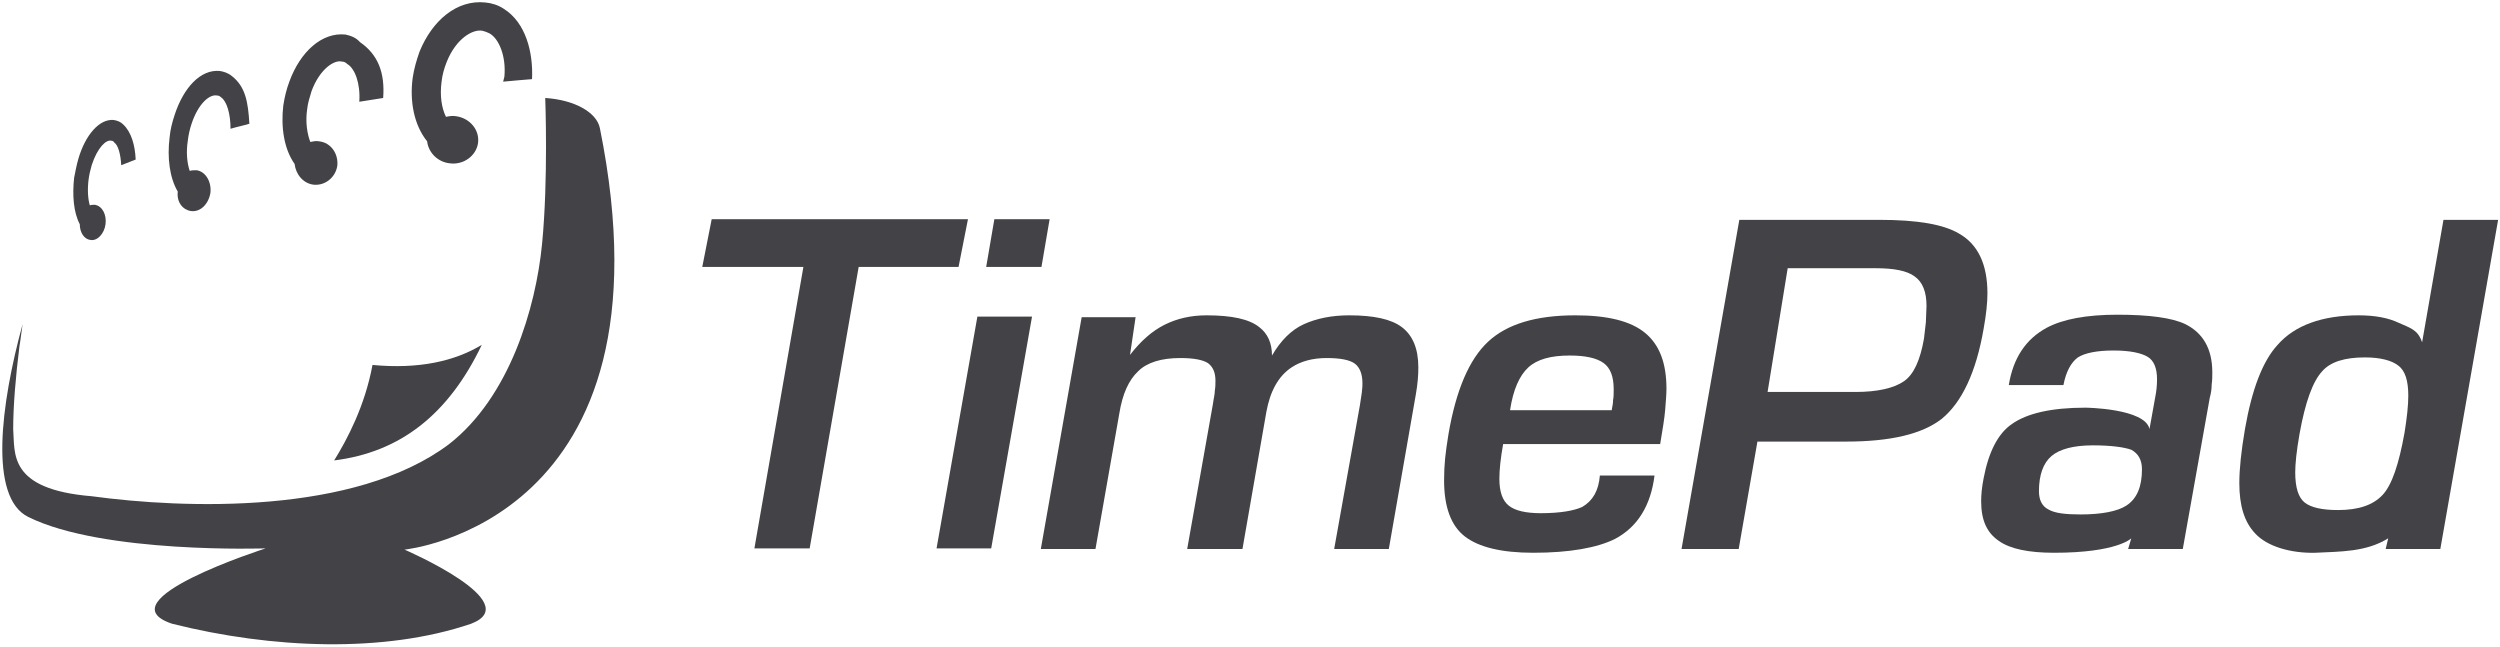 <?xml version="1.0" encoding="UTF-8" standalone="no"?>
<svg width="398px" height="103px" viewBox="0 0 398 103" version="1.1" xmlns="http://www.w3.org/2000/svg" xmlns:xlink="http://www.w3.org/1999/xlink" xmlns:sketch="http://www.bohemiancoding.com/sketch/ns">
    <!-- Generator: Sketch 3.5.1 (25234) - http://www.bohemiancoding.com/sketch -->
    <title>logo-timepad-2</title>
    <desc>Created with Sketch.</desc>
    <defs></defs>
    <g id="Page-1" stroke="none" stroke-width="1" fill="none" fill-rule="evenodd" sketch:type="MSPage">
        <g id="Artboard-1" sketch:type="MSArtboardGroup" transform="translate(-70, -60)" fill="#434347">
            <g id="logo-timepad-2" sketch:type="MSLayerGroup" transform="translate(70, 60)">
                <g id="Type_Italic" transform="translate(111, 34)" sketch:type="MSShapeGroup">
                    <path d="M25.7,8.5 L17.9,53.3 L9.1,53.3 L16.9,8.5 L0.8,8.5 L2.3,0.9 L43.1,0.9 L41.6,8.5 L25.7,8.5 Z" id="Shape"></path>
                    <path d="M53.3,16.4 L46.8,53.3 L38.1,53.3 L44.6,16.4 L53.3,16.4 L53.3,16.4 Z M56.1,0.9 L54.8,8.5 L46,8.5 L47.3,0.9 L56.1,0.9 L56.1,0.9 Z" id="Shape"></path>
                    <path d="M69.8,16.4 L68.9,22.5 C70.6,20.3 72.4,18.7 74.4,17.7 C76.4,16.7 78.6,16.2 81.1,16.2 C85.1,16.2 87.9,16.8 89.5,18.1 C90.8,19.1 91.5,20.6 91.5,22.6 C92.9,20.2 94.6,18.5 96.6,17.6 C98.6,16.7 101,16.2 103.8,16.2 C107.7,16.2 110.5,16.8 112.2,18.1 C113.9,19.4 114.8,21.5 114.8,24.5 C114.8,25.7 114.7,27.1 114.4,28.8 L110.1,53.4 L101.4,53.4 L105.5,30.5 C105.6,29.8 105.7,29.2 105.8,28.5 C105.9,27.8 105.9,27.3 105.9,27 C105.9,25.6 105.5,24.5 104.7,23.9 C103.9,23.3 102.4,23 100.2,23 C98,23 96.1,23.5 94.6,24.5 C92.5,25.9 91.2,28.3 90.6,31.6 L86.8,53.4 L78,53.4 L82.1,30.3 C82.2,29.5 82.4,28.8 82.4,28.2 C82.5,27.6 82.5,27.1 82.5,26.6 C82.5,25.3 82.1,24.4 81.3,23.8 C80.5,23.3 79.1,23 76.9,23 C73.9,23 71.6,23.7 70.2,25.1 C68.7,26.5 67.7,28.7 67.2,31.8 L63.4,53.4 L54.7,53.4 L61.2,16.5 L69.8,16.5 L69.8,16.4 Z" id="Shape"></path>
                    <path d="M143.7,41.7 L152.4,41.7 C151.8,46.5 149.7,49.9 146.1,51.8 C143.3,53.2 138.9,54 133.1,54 C128,54 124.4,53.1 122.2,51.4 C120,49.7 118.9,46.7 118.9,42.5 C118.9,39.9 119.1,38.2 119.6,35.1 C120.8,28.1 122.9,23.2 125.9,20.4 C128.9,17.6 133.5,16.2 139.8,16.2 C144.9,16.2 148.6,17.1 150.9,19 C153.2,20.9 154.3,23.8 154.3,27.9 C154.3,28.8 154.2,29.9 154.1,31.2 C154,32.5 153.7,34.3 153.3,36.7 L128.3,36.7 C127.9,38.9 127.7,40.8 127.7,42.2 C127.7,44.3 128.2,45.7 129.2,46.5 C130.2,47.3 131.9,47.7 134.3,47.7 C137.4,47.7 139.6,47.3 140.9,46.7 C142.6,45.7 143.5,44.1 143.7,41.7 L143.7,41.7 Z M145.6,31.2 C145.7,30.7 145.8,30.2 145.8,29.7 C145.9,29.2 145.9,28.6 145.9,28 C145.9,26 145.4,24.6 144.3,23.8 C143.2,23 141.4,22.6 138.9,22.6 C135.9,22.6 133.7,23.2 132.3,24.5 C130.9,25.8 129.9,28 129.4,31.3 L145.6,31.3 L145.6,31.2 Z" id="Shape"></path>
                    <path d="M168.8,36.2 L165.8,53.4 L156.7,53.4 L165.9,1 L188.2,1 C194.2,1 198.4,1.7 200.9,3.2 C203.9,4.9 205.4,8.1 205.4,12.7 C205.4,14.2 205.2,16.1 204.8,18.3 C203.6,25.3 201.3,30.1 198.1,32.7 C195,35.1 190,36.3 182.9,36.3 L168.8,36.3 L168.8,36.2 Z M173.6,8.7 L170.4,28.4 L184.4,28.4 C187.9,28.4 190.5,27.8 192.1,26.7 C193.7,25.6 194.7,23.3 195.3,19.9 C195.4,19.3 195.5,17.9 195.6,17.3 C195.6,16.7 195.7,15.3 195.7,14.7 C195.7,12.5 195.1,10.9 193.8,10 C192.6,9.1 190.5,8.7 187.6,8.7 L173.6,8.7 L173.6,8.7 Z" id="Shape"></path>
                    <path d="M217.5,27.3 L208.8,27.3 C209.5,23 211.5,20 214.8,18.2 C217.4,16.8 221.2,16.1 226.1,16.1 C231.2,16.1 234.8,16.6 236.9,17.6 C239.7,19 241.2,21.5 241.2,25.3 C241.2,25.9 241.2,26.5 241.1,27.2 C241.1,27.9 241,28.6 240.8,29.3 L236.5,53.4 L227.8,53.4 L228.3,51.7 C228.3,51.7 226.1,54 216,54 C212,54 209,53.4 207.2,52.1 C205.3,50.8 204.4,48.8 204.4,45.8 C204.4,44.8 204.5,43.6 204.8,42.1 C205.6,37.9 207.1,35 209.3,33.5 C211.7,31.8 215.6,30.9 221,30.9 C221,30.9 230.5,31 231.2,34.3 L232.1,29.3 C232.3,28.3 232.4,27.4 232.4,26.4 C232.4,24.6 231.9,23.4 230.9,22.8 C229.9,22.2 228.1,21.8 225.5,21.8 C222.8,21.8 220.9,22.2 219.8,22.9 C218.7,23.7 217.9,25.2 217.5,27.3 M222.2,36.9 C219.1,36.9 216.9,37.5 215.6,38.6 C214.3,39.7 213.6,41.6 213.6,44.2 C213.6,45.6 214.1,46.6 215.1,47.1 C216.1,47.7 217.8,47.9 220.2,47.9 C223.6,47.9 226.1,47.4 227.5,46.5 C229.2,45.4 230,43.5 230,40.7 C230,39.2 229.4,38.2 228.3,37.6 C227.2,37.2 225.1,36.9 222.2,36.9" id="Shape"></path>
                    <path d="M257.6,54 C253.7,54.1 249.9,53 248,50.9 C246.3,49.1 245.5,46.5 245.5,42.9 C245.5,40.7 245.8,37.8 246.4,34.3 C247.5,28 249.2,23.5 251.6,20.9 C254.3,17.8 258.7,16.2 264.5,16.2 C267.1,16.2 269.2,16.6 270.9,17.4 C272.6,18.2 273.9,18.4 274.6,20.5 L278,1 L286.7,1 L277.5,53.4 L268.8,53.4 L269.2,51.7 C265.7,53.9 261.5,53.8 257.6,54 L257.6,54 Z M265.5,22.9 C262.3,22.9 260,23.6 258.7,25.1 C257.2,26.7 256,30 255.1,35 C254.6,37.8 254.4,39.9 254.4,41.2 C254.4,43.6 254.9,45.2 255.9,46 C256.9,46.8 258.7,47.2 261.2,47.2 C264.5,47.2 266.8,46.4 268.3,44.8 C269.8,43.2 270.9,39.9 271.8,34.9 C272.2,32.4 272.4,30.5 272.4,29 C272.4,26.6 271.9,25 270.8,24.2 C269.8,23.4 268,22.9 265.5,22.9 L265.5,22.9 Z" id="Shape"></path>
                </g>
                <g id="Graphic" sketch:type="MSShapeGroup">
                    <path d="M64.4,87.5 C64.4,87.5 83.9,95.9 75,99.3 C61.2,104 43.3,103.3 27.4,99.3 C16.3,95.6 42.3,87.3 42.3,87.3 C42.3,87.3 16.4,88.2 4.5,82.3 C-1.8,79.2 0.1,64.4 3.6,51.6 C3.4,52.8 3.3,54 3.1,55.1 C2.5,59.9 2.1,64.6 2.1,68.3 C2.4,72.1 1.2,77.9 14.6,79 C29.3,81 56.5,82 71.5,70.7 C81.1,63.2 85.3,49.1 86.3,38.8 C87.3,28.5 86.8,15.6 86.8,15.6 C91.5,15.9 95,17.9 95.5,20.4 C108.2,83.2 64.4,87.5 64.4,87.5" id="Shape"></path>
                    <path d="M59.3,58.1 C58.1,64.6 55.3,69.9 53.2,73.3 C63.7,72 71.4,66 76.7,54.9 C72.4,57.5 66.7,58.8 59.3,58.1" id="Shape"></path>
                    <g id="Group" transform="translate(11, 0)">
                        <path d="M60.6,26 C62.8,26.3 64.8,24.8 65.1,22.8 C65.4,20.7 63.8,18.8 61.6,18.5 C61,18.4 60.5,18.5 60,18.6 C59.3,17.2 59,15.2 59.3,13 C59.4,12 59.7,10.9 60.1,9.9 C61.6,6.1 64.3,4.6 65.8,4.9 C66.2,5 66.5,5.1 66.9,5.3 C68.4,6.1 69.6,8.9 69.3,12.2 L69.1,13 C71.1,12.8 72.6,12.7 73.7,12.6 C73.9,8.3 72.7,3.6 69.2,1.4 C68.3,0.8 67.3,0.5 66.3,0.4 C61.7,-0.1 57.8,3.3 55.8,8.2 C55.3,9.6 54.9,11 54.7,12.4 C54.2,16.1 54.9,19.9 57,22.5 C57.2,24.3 58.7,25.8 60.6,26 L60.6,26 Z" id="Shape"></path>
                        <path d="M38.9,29.4 C40.7,29.6 42.4,28.3 42.7,26.4 C42.9,24.5 41.7,22.7 39.8,22.5 C39.3,22.4 38.9,22.5 38.4,22.6 C37.9,21.3 37.6,19.4 37.9,17.4 C38,16.4 38.3,15.5 38.6,14.5 C39.9,11 42.2,9.5 43.4,9.8 C43.7,9.8 44,9.9 44.3,10.2 C45.5,10.9 46.4,13.3 46.2,16.2 C47.5,16 48.8,15.8 50,15.6 C50.3,11.6 49.2,8.7 46.3,6.7 C45.7,6 44.9,5.7 44,5.5 C40.2,5.1 36.8,8.3 35.1,12.9 C34.6,14.2 34.3,15.5 34.1,16.8 C33.7,20.2 34.2,23.7 35.9,26.1 C36.1,27.8 37.3,29.2 38.9,29.4 L38.9,29.4 Z" id="Shape"></path>
                        <path d="M19.4,33.6 C20.9,33.8 22.2,32.5 22.5,30.7 C22.7,28.9 21.7,27.3 20.3,27.1 C19.9,27.1 19.6,27.1 19.2,27.2 C18.8,26 18.6,24.3 18.9,22.4 C19,21.5 19.2,20.6 19.5,19.7 C20.6,16.4 22.4,15 23.5,15.2 C23.8,15.2 24,15.3 24.2,15.5 C25.1,16.1 25.7,18.1 25.7,20.5 C26.7,20.2 27.7,20 28.7,19.7 C28.5,16.3 28.1,13.8 25.9,12.1 C25.3,11.6 24.6,11.4 24,11.3 C20.9,11 18.2,14 16.8,18.3 C16.4,19.5 16.1,20.7 16,21.9 C15.6,25.1 16,28.3 17.3,30.5 C17.1,32.2 18.1,33.4 19.4,33.6 L19.4,33.6 Z" id="Shape"></path>
                        <path d="M3.4,38.2 C4.5,38.4 5.6,37.2 5.8,35.7 C6,34.2 5.3,32.8 4.1,32.6 C3.8,32.6 3.5,32.6 3.3,32.7 C3,31.7 2.9,30.2 3.1,28.6 C3.2,27.8 3.4,27 3.6,26.3 C4.5,23.5 5.9,22.2 6.7,22.4 C6.9,22.4 7.1,22.5 7.2,22.7 C7.8,23.1 8.2,24.5 8.3,26.3 C9.1,26 9.8,25.7 10.6,25.4 C10.5,23.1 9.9,21 8.6,19.8 C8.2,19.4 7.7,19.2 7.1,19.1 C4.8,18.9 2.6,21.5 1.5,25.2 C1.2,26.2 1,27.3 0.8,28.3 C0.5,31.1 0.7,33.8 1.7,35.7 C1.7,37 2.4,38.1 3.4,38.2 L3.4,38.2 Z" id="Shape"></path>
                    </g>
                </g>
            </g>
        </g>
    </g>
</svg>
